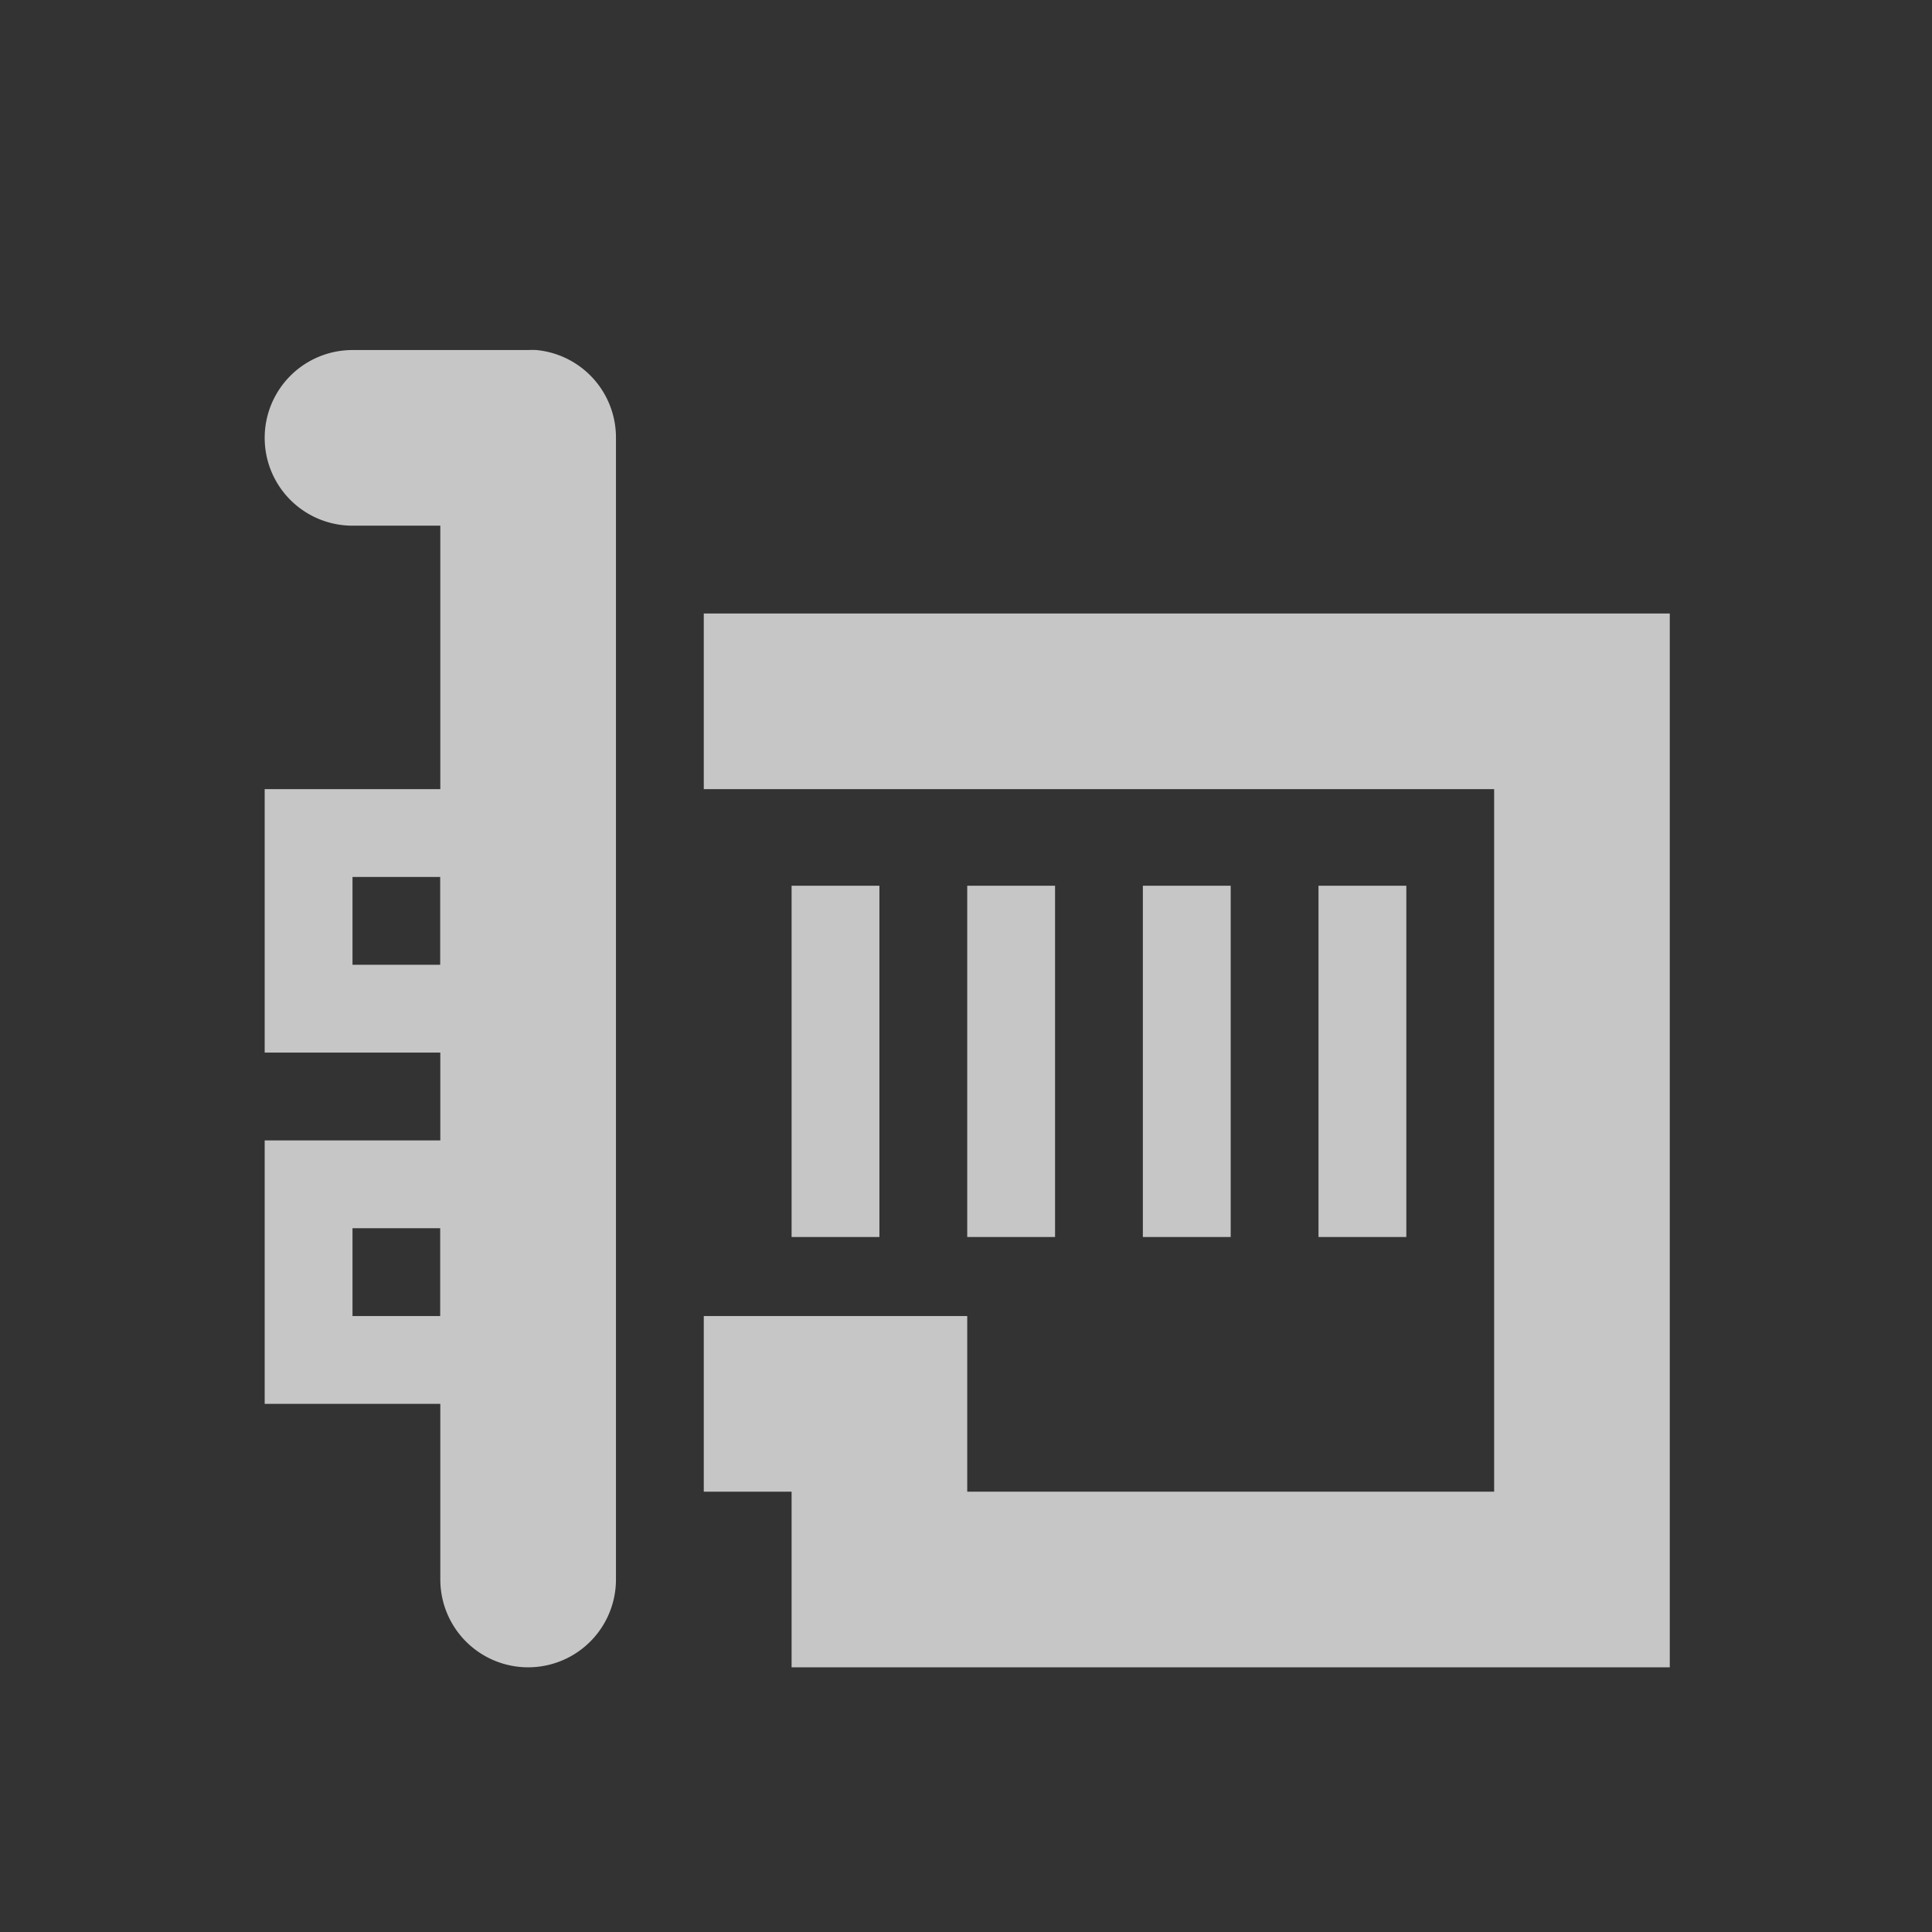 <?xml version="1.0" encoding="UTF-8" standalone="no"?>
<svg
   xmlns:dc="http://purl.org/dc/elements/1.1/"
   xmlns:cc="http://creativecommons.org/ns#"
   xmlns:rdf="http://www.w3.org/1999/02/22-rdf-syntax-ns#"
   xmlns:svg="http://www.w3.org/2000/svg"
   xmlns="http://www.w3.org/2000/svg"
   id="svg2"
   viewBox="0 0 22 22"
   version="1.1"
   width="22"
   height="22">
  <rect x="0" y="0" width="22" height="22" fill="#333333" stroke="none"/>
  <defs
     id="defs20" />
  <g
     transform="matrix(-1,0,0,1,19.014,-1030.314)"
     id="g6"
     style="fill:#ffffff;fill-opacity:1;opacity:0.72">
    <path
       style="color:#000000;text-indent:0;text-decoration:none;text-decoration-line:none;text-transform:none;block-progression:tb;fill:#ffffff;fill-opacity:1"
       d="m 12.906,1034.3 a 1,1 0 0 0 -0.906,1 l 0,13 a 1,1 0 1 0 2,0 l 0,-12 1,0 a 1,1 0 1 0 0,-2 l -2,0 a 1,1 0 0 0 -0.094,0 z"
       id="path8" />
    <path
       style="color:#000000;text-indent:0;text-decoration:none;text-decoration-line:none;text-transform:none;block-progression:tb;fill:#ffffff;fill-opacity:1;enable-background:new"
       d="m 13,1039.3 0,0.5 0,2 0,0.5 0.5,0 2,0 0.5,0 0,-0.5 0,-2 0,-0.5 -0.5,0 -2,0 -0.5,0 z m 1,1 1,0 0,1 -1,0 0,-1 z"
       id="path10" />
    <path
       style="color:#000000;text-indent:0;text-decoration:none;text-decoration-line:none;text-transform:none;block-progression:tb;fill:#ffffff;fill-opacity:1;enable-background:new"
       d="m 13,1043.3 0,0.5 0,2 0,0.5 0.5,0 2,0 0.5,0 0,-0.5 0,-2 0,-0.5 -0.5,0 -2,0 -0.5,0 z m 1,1 1,0 0,1 -1,0 0,-1 z"
       id="path12" />
    <path
       style="color:#000000;text-indent:0;text-decoration:none;text-decoration-line:none;text-transform:none;block-progression:tb;fill:#ffffff;fill-opacity:1"
       d="m 0,1037.3 0,1 0,10 0,1 1,0 8,0 1,0 0,-1 0,-1 1,0 0,-2 -1,0 -1,0 -1,0 0,1 0,1 -6,0 0,-8 2,0 1,0 5,0 0.5,0 0.5,0 0,-2 -0.5,0 -0.5,0 -5,0 -1,0 -3,0 -1,0 z"
       id="path14" />
    <path
       style="fill:#ffffff;fill-opacity:1"
       d="m 3,1040.4 0,4 1,0 0,-4 -1,0 z m 2,0 0,4 1,0 0,-4 -1,0 z m 2,0 0,4 1,0 0,-4 -1,0 z m 2,0 0,4 1,0 0,-4 -1,0 z"
       id="path16" />
  </g>
</svg>
